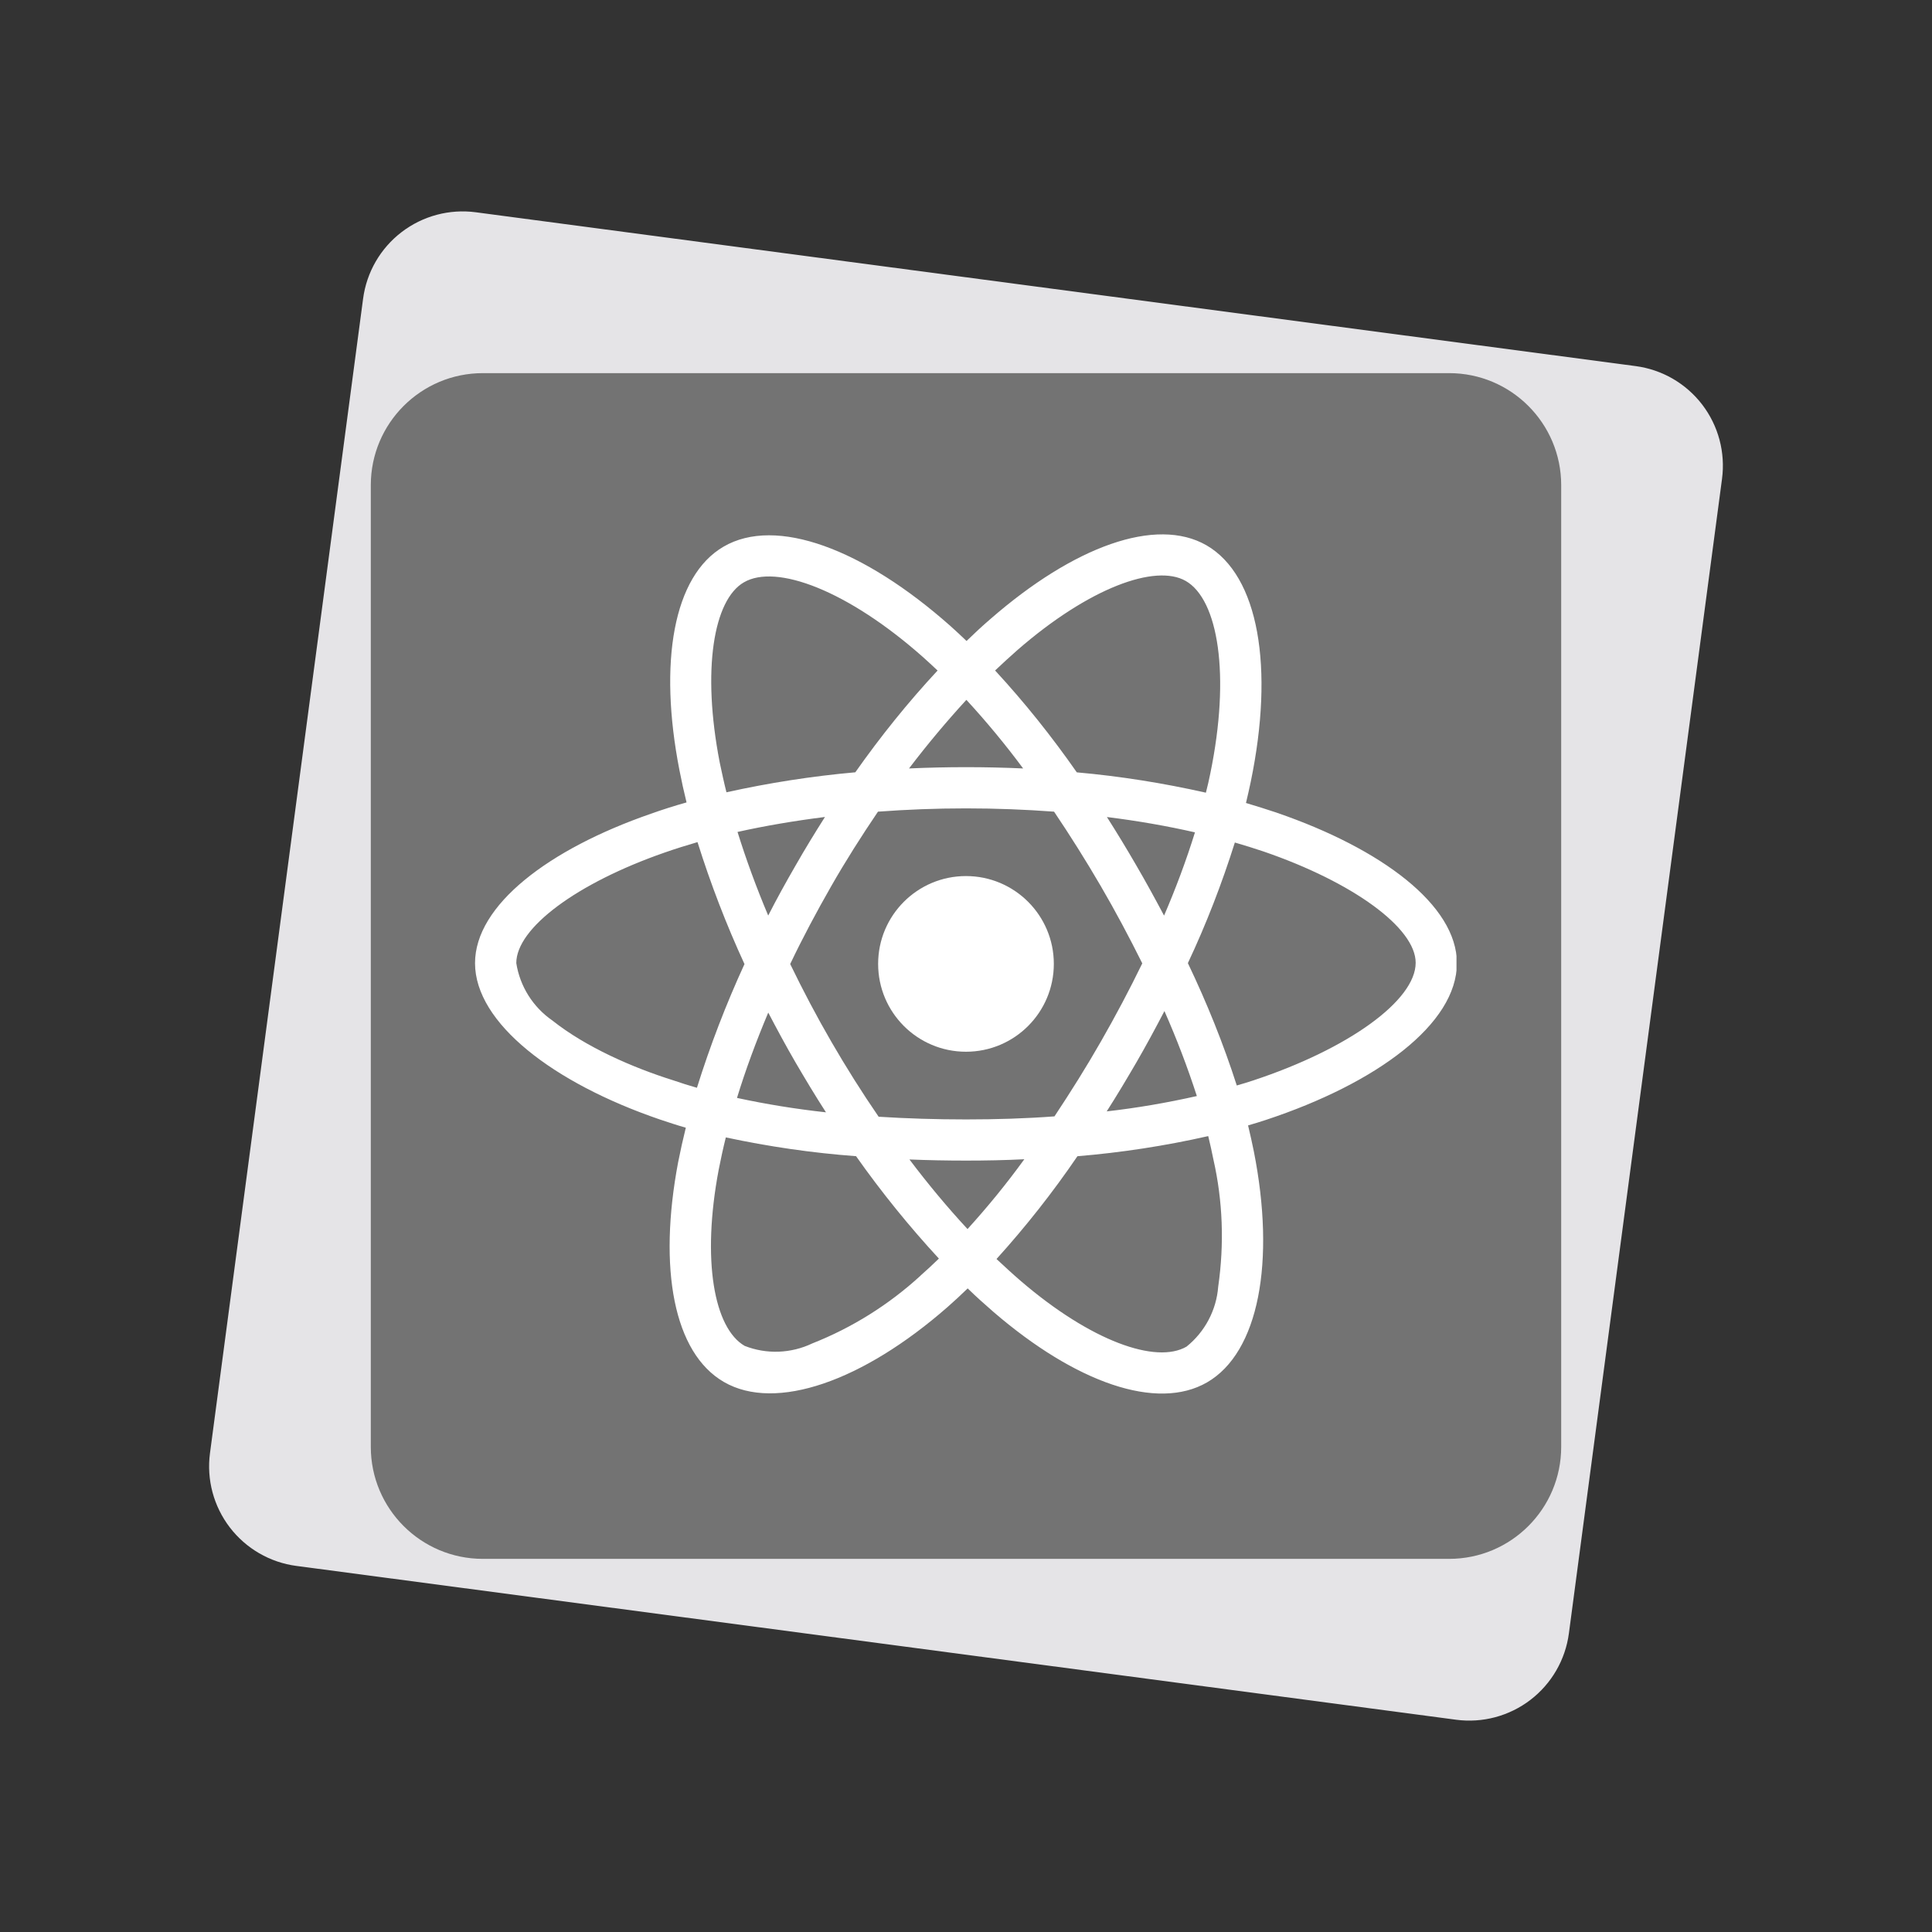 <svg xmlns="http://www.w3.org/2000/svg" xmlns:xlink="http://www.w3.org/1999/xlink" width="500" zoomAndPan="magnify" viewBox="0 0 375 375" height="500" preserveAspectRatio="xMidYMid meet" version="1.0"><rect x="0" y="0" width="375" height="375" fill="#333333" stroke="none"/><defs><clipPath id="d23948bb12"><path d="M 40 41 L 335 41 L 335 334 L 40 334 Z M 40 41 " clip-rule="nonzero"/></clipPath><clipPath id="476516e2a1"><path d="M 73.039 38.637 L 336.809 73.621 L 301.961 336.363 L 38.191 301.379 Z M 73.039 38.637 " clip-rule="nonzero"/></clipPath><clipPath id="d7d8bfdc87"><path d="M 92.371 41.203 L 317.477 71.059 C 322.605 71.738 327.25 74.426 330.395 78.531 C 333.539 82.637 334.922 87.824 334.242 92.953 L 304.523 317.031 C 303.844 322.16 301.156 326.805 297.051 329.949 C 292.945 333.094 287.758 334.48 282.629 333.801 L 57.523 303.945 C 52.395 303.266 47.75 300.574 44.605 296.469 C 41.461 292.363 40.074 287.176 40.758 282.051 L 70.477 57.969 C 71.156 52.84 73.844 48.195 77.949 45.051 C 82.055 41.906 87.242 40.52 92.371 41.203 Z M 92.371 41.203 " clip-rule="nonzero"/></clipPath><clipPath id="3f18804cc3"><path d="M 71.973 72.426 L 303.027 72.426 L 303.027 302.574 L 71.973 302.574 Z M 71.973 72.426 " clip-rule="nonzero"/></clipPath><clipPath id="b0f4520786"><path d="M 93.723 72.426 L 281.277 72.426 C 293.289 72.426 303.027 82.16 303.027 94.176 L 303.027 280.824 C 303.027 292.84 293.289 302.574 281.277 302.574 L 93.723 302.574 C 81.711 302.574 71.973 292.84 71.973 280.824 L 71.973 94.176 C 71.973 82.16 81.711 72.426 93.723 72.426 Z M 93.723 72.426 " clip-rule="nonzero"/></clipPath><clipPath id="055060d4be"><path d="M 92.203 103 L 282.703 103 L 282.703 271 L 92.203 271 Z M 92.203 103 " clip-rule="nonzero"/></clipPath></defs><g clip-path="url(#d23948bb12)"><g clip-path="url(#476516e2a1)"><g clip-path="url(#d7d8bfdc87)"><path fill="#e5e4e7" d="M 73.039 38.637 L 336.809 73.621 L 301.961 336.363 L 38.191 301.379 Z M 73.039 38.637 " fill-opacity="1" fill-rule="nonzero"/></g></g></g><g clip-path="url(#3f18804cc3)"><g clip-path="url(#b0f4520786)"><path fill="#737373" d="M 71.973 72.426 L 303.027 72.426 L 303.027 302.574 L 71.973 302.574 Z M 71.973 72.426 " fill-opacity="1" fill-rule="nonzero"/></g></g><path fill="#ffffff" d="M 187.496 170.043 C 178.078 170.043 170.445 177.672 170.445 187.09 C 170.445 196.508 178.078 204.141 187.496 204.141 C 196.914 204.141 204.547 196.508 204.547 187.09 C 204.547 177.672 196.914 170.043 187.496 170.043 Z M 187.496 170.043 " fill-opacity="1" fill-rule="nonzero"/><g clip-path="url(#055060d4be)"><path fill="#ffffff" d="M 128.051 217.281 C 129.727 217.84 131.402 218.402 133.117 218.887 C 132.562 221.117 132.078 223.316 131.625 225.59 C 127.719 246.25 130.766 262.625 140.52 268.246 C 150.57 274.051 167.469 268.098 183.922 253.691 C 185.227 252.539 186.527 251.348 187.828 250.078 C 189.465 251.684 191.18 253.207 192.887 254.691 C 208.816 268.391 224.562 273.934 234.285 268.32 C 244.336 262.516 247.609 244.91 243.367 223.469 C 243.035 221.832 242.66 220.156 242.25 218.441 C 243.441 218.109 244.59 217.734 245.75 217.363 C 267.23 210.254 282.785 198.75 282.785 186.949 C 282.785 175.672 268.121 164.73 247.871 157.766 L 247.871 157.758 C 245.863 157.09 243.852 156.457 241.844 155.859 C 242.176 154.484 242.48 153.105 242.773 151.73 C 247.355 129.543 244.336 111.723 234.172 105.84 C 224.383 100.219 208.414 106.062 192.262 120.133 C 190.656 121.508 189.102 122.961 187.605 124.414 C 186.598 123.445 185.559 122.477 184.52 121.547 C 167.582 106.508 150.609 100.18 140.445 106.102 C 130.695 111.766 127.789 128.551 131.887 149.531 C 132.297 151.621 132.742 153.66 133.258 155.75 C 130.879 156.414 128.535 157.164 126.336 157.949 C 106.461 164.832 92.203 175.703 92.203 186.949 C 92.203 198.566 107.387 210.207 128.051 217.281 Z M 178.672 247.609 C 172.535 253.23 165.422 257.695 157.68 260.75 C 153.547 262.723 148.785 262.91 144.535 261.234 C 138.621 257.812 136.156 244.672 139.508 226.988 C 139.922 224.906 140.367 222.816 140.883 220.77 C 149.223 222.555 157.629 223.785 166.16 224.414 C 171.074 231.379 176.465 238.039 182.238 244.289 C 181.047 245.441 179.855 246.562 178.664 247.602 Z M 225.945 177.715 C 224.199 174.434 222.414 171.16 220.547 167.961 C 218.719 164.801 216.82 161.672 214.852 158.582 C 220.848 159.332 226.582 160.332 231.941 161.562 C 230.227 167.074 228.219 172.434 225.945 177.715 Z M 226.016 196.246 C 228.398 201.648 230.488 207.117 232.309 212.742 C 226.535 214.043 220.695 215.051 214.812 215.719 C 216.82 212.59 218.719 209.391 220.586 206.191 C 222.484 202.91 224.27 199.598 226.016 196.246 Z M 221.715 186.988 C 219.219 192.125 216.535 197.184 213.676 202.172 C 210.852 207.117 207.832 211.922 204.672 216.688 C 199.129 217.102 193.355 217.281 187.512 217.281 C 181.668 217.281 176.012 217.102 170.543 216.758 C 167.301 212.035 164.254 207.191 161.387 202.242 C 158.52 197.297 155.875 192.27 153.383 187.133 L 153.367 187.133 C 155.82 181.992 158.504 176.969 161.332 172.02 C 164.156 167.074 167.215 162.27 170.414 157.543 C 175.996 157.129 181.691 156.906 187.504 156.906 C 193.316 156.906 199.043 157.129 204.594 157.543 C 207.754 162.238 210.77 167.031 213.637 171.949 C 216.504 176.863 219.18 181.891 221.715 186.988 Z M 154.398 168.035 C 152.57 171.195 150.785 174.426 149.109 177.707 C 146.766 172.164 144.789 166.73 143.152 161.48 C 148.516 160.289 154.207 159.32 160.125 158.574 C 158.164 161.664 156.227 164.824 154.398 168.035 Z M 149.117 196.543 C 150.832 199.82 152.578 203.062 154.438 206.262 C 156.336 209.5 158.273 212.742 160.32 215.902 C 154.516 215.266 148.746 214.336 143.051 213.105 C 144.688 207.746 146.734 202.203 149.117 196.543 Z M 187.797 238.559 C 184.004 234.469 180.207 229.934 176.523 225.051 C 180.094 225.199 183.781 225.27 187.504 225.27 C 191.34 225.27 195.094 225.199 198.82 225.008 C 195.398 229.734 191.711 234.246 187.797 238.559 Z M 236.453 249.738 C 236.109 254.273 233.879 258.512 230.305 261.379 C 224.391 264.801 211.77 260.34 198.145 248.648 C 196.582 247.309 195.016 245.855 193.422 244.371 C 199.113 238.082 204.363 231.418 209.129 224.422 C 217.648 223.715 226.137 222.414 234.516 220.516 C 234.887 222.039 235.223 223.562 235.523 225.059 C 237.348 233.102 237.645 241.473 236.453 249.738 Z M 239.684 163.531 C 241.621 164.086 243.48 164.684 245.266 165.277 C 262.609 171.234 274.781 180.094 274.781 186.871 C 274.781 194.168 261.793 203.586 243.219 209.723 C 242.176 210.059 241.137 210.391 240.059 210.691 C 237.453 202.578 234.254 194.652 230.566 186.941 C 234.141 179.348 237.16 171.527 239.684 163.531 Z M 197.5 126.16 C 211.359 114.105 224.27 109.383 230.156 112.766 C 236.445 116.379 238.867 130.965 234.918 150.133 C 234.656 151.398 234.395 152.629 234.062 153.859 C 225.797 152 217.426 150.66 209.008 149.914 C 204.172 142.98 198.883 136.355 193.148 130.141 C 194.602 128.766 196.016 127.465 197.5 126.16 Z M 187.574 135.84 C 191.48 140.082 195.168 144.543 198.59 149.156 C 191.219 148.824 183.812 148.824 176.441 149.156 C 180.086 144.363 183.852 139.898 187.574 135.84 Z M 144.395 113.027 C 150.648 109.383 164.531 114.59 179.156 127.543 C 180.086 128.359 181.016 129.258 181.984 130.148 C 176.211 136.355 170.891 142.98 166.016 149.902 C 157.605 150.652 149.27 151.953 141.004 153.781 C 140.52 151.883 140.113 149.945 139.699 148.008 C 136.199 129.988 138.508 116.41 144.395 113.027 Z M 128.949 165.5 C 131.066 164.754 133.227 164.086 135.387 163.453 C 137.922 171.527 140.969 179.461 144.504 187.125 C 140.93 194.906 137.84 202.941 135.277 211.129 L 135.27 211.137 C 133.703 210.691 132.18 210.207 130.656 209.684 C 122.73 207.191 113.719 203.242 107.207 198.074 C 103.449 195.469 100.918 191.449 100.211 186.941 C 100.211 180.129 111.969 171.418 128.949 165.5 Z M 128.949 165.5 " fill-opacity="1" fill-rule="nonzero"/></g></svg>